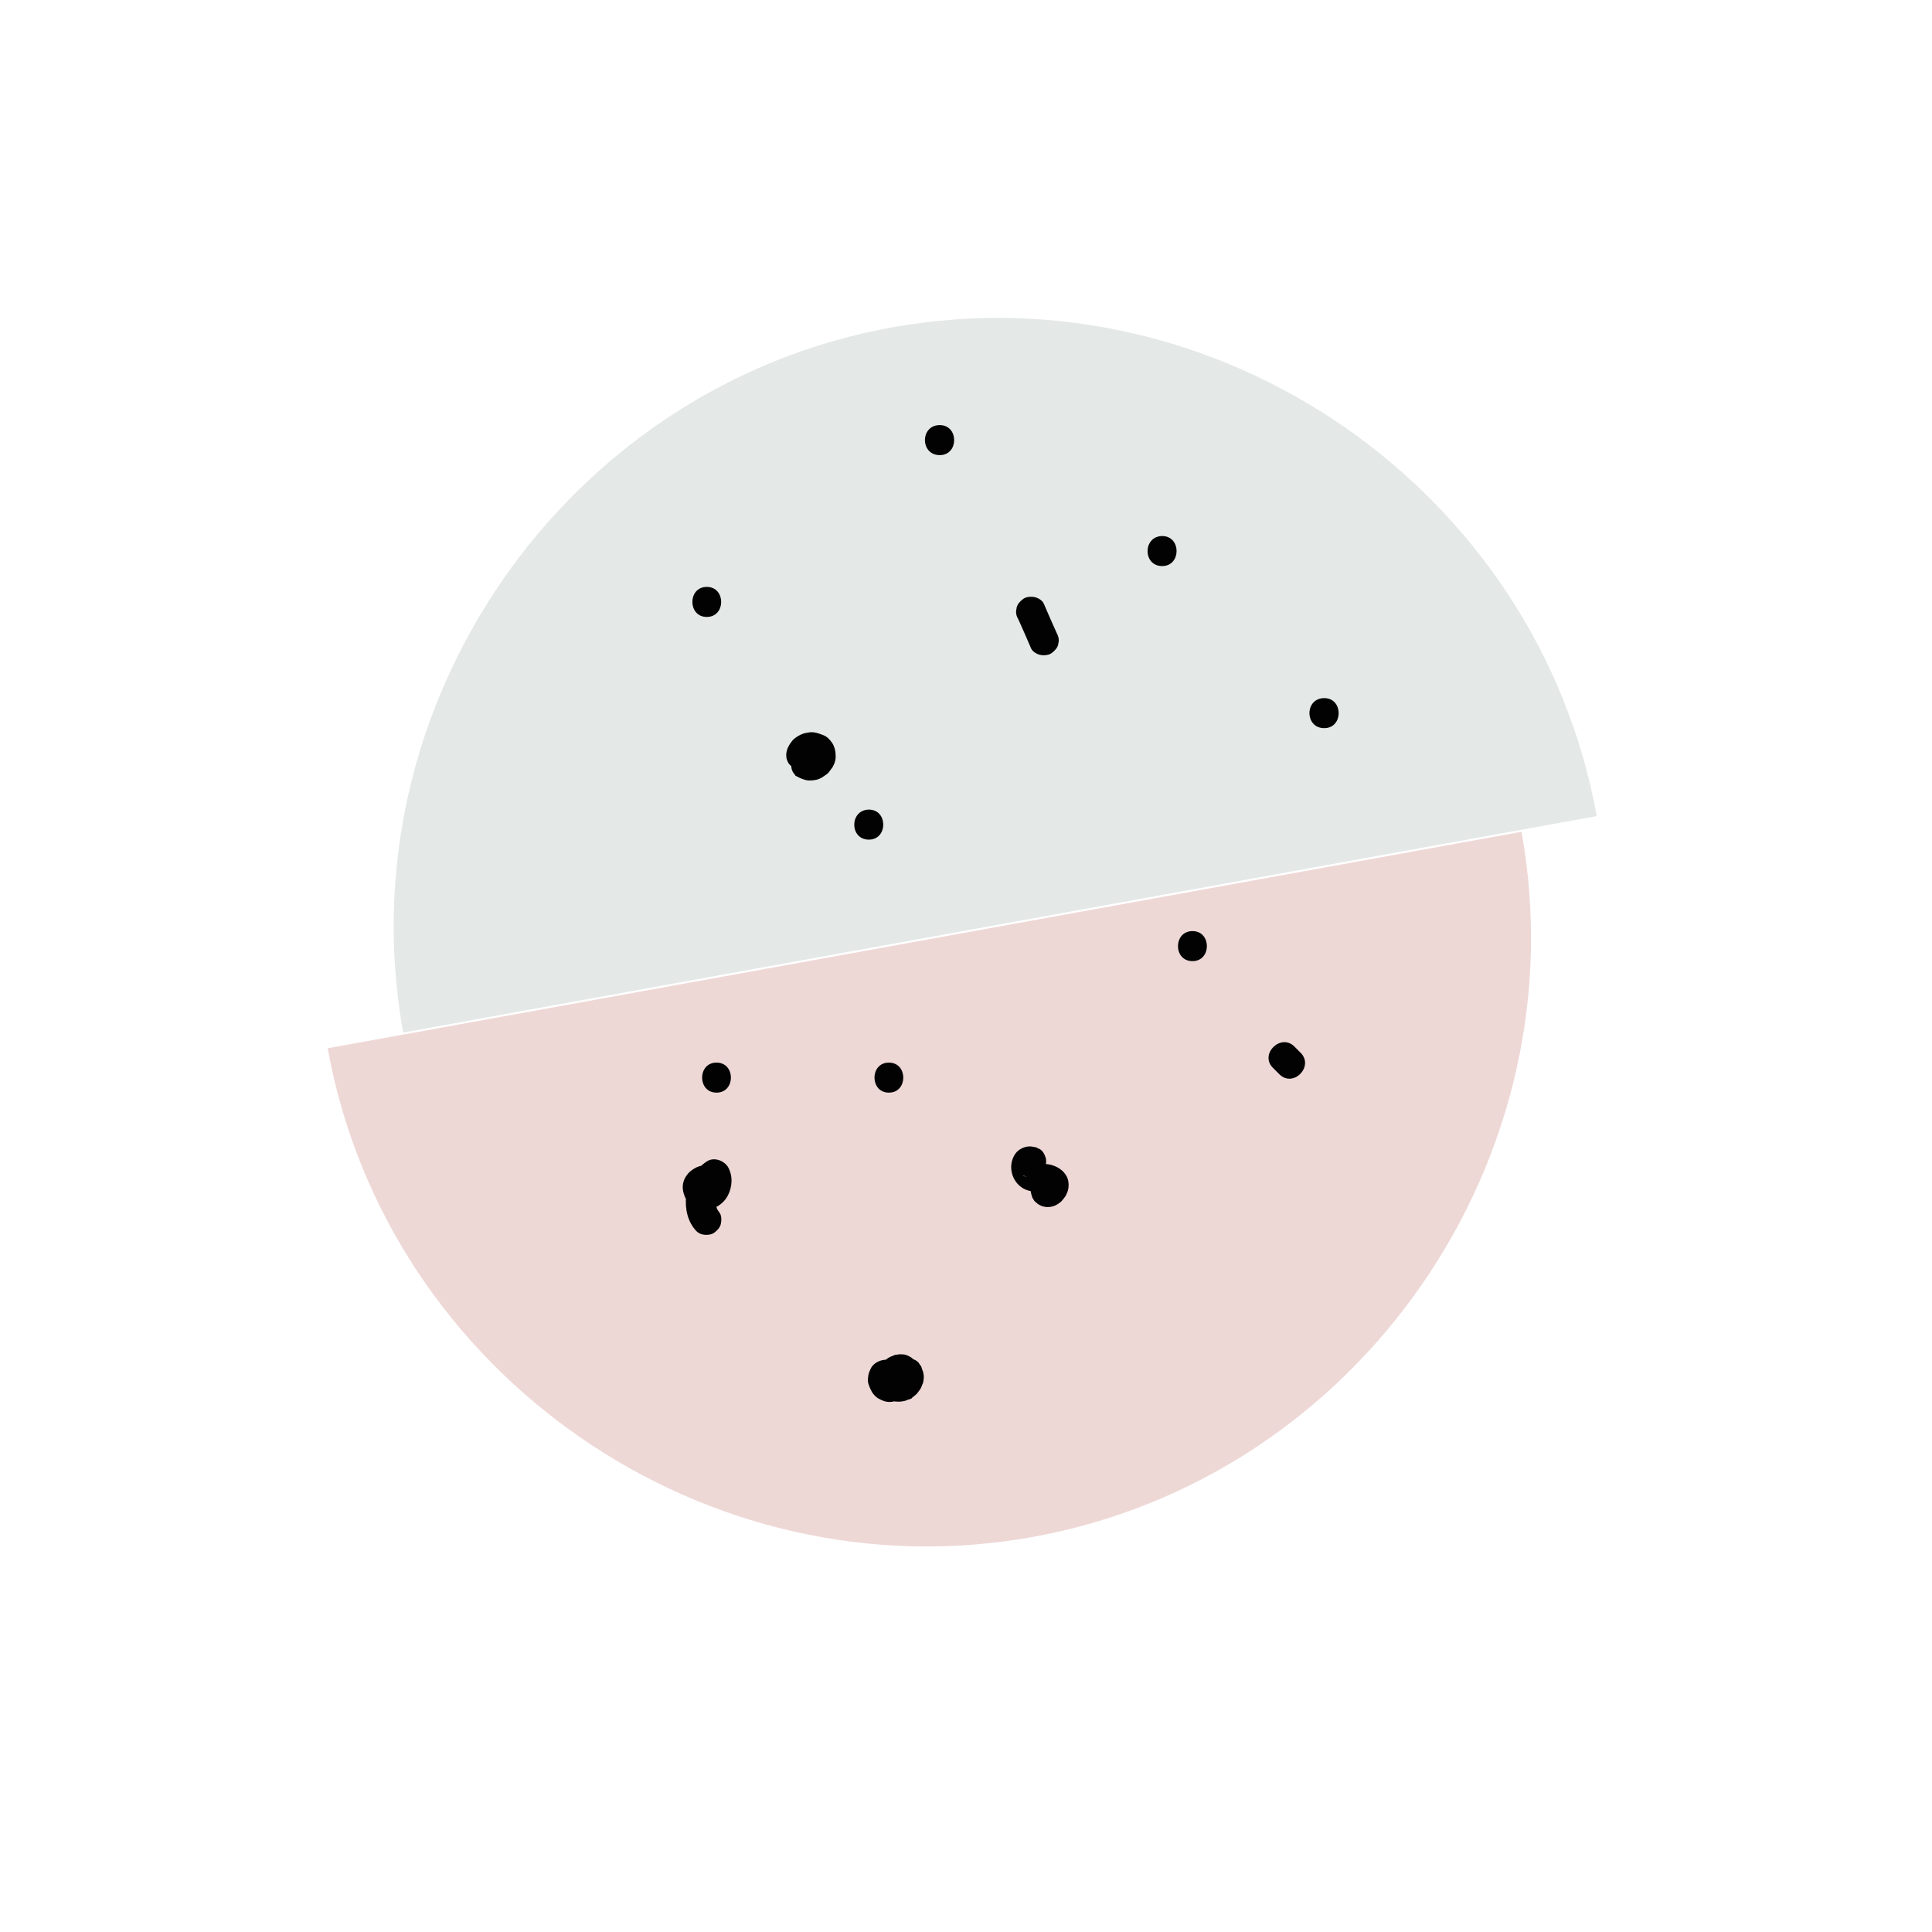 <?xml version="1.0" encoding="utf-8"?>
<!-- Generator: Adobe Illustrator 25.3.1, SVG Export Plug-In . SVG Version: 6.00 Build 0)  -->
<svg version="1.1" id="Capa_1" xmlns="http://www.w3.org/2000/svg" xmlns:xlink="http://www.w3.org/1999/xlink" x="0px" y="0px"
	 viewBox="0 0 71.4 71.4" style="enable-background:new 0 0 71.4 71.4;" xml:space="preserve">
<style type="text/css">
	.st0{fill:#EED8D6;}
	.st1{fill:#E4E8E6;}
	.st2{fill:#020203;}
	.st3{fill:none;}
</style>
<g>
	<path class="st0" d="M12.11,38.74C14.29,50.8,26.09,58.98,38.17,56.8c12.06-2.18,20.24-13.98,18.06-26.06L12.11,38.74z"/>
	<path class="st1" d="M59.01,30.16C56.83,18.1,45.04,9.92,32.96,12.1c-12.06,2.18-20.24,13.97-18.06,26.06L59.01,30.16z"/>
	<g>
		<g>
			<path class="st2" d="M42.95,20.92c0.71,0,0.71-1.11,0-1.11C42.23,19.82,42.23,20.92,42.95,20.92L42.95,20.92z"/>
		</g>
	</g>
	<g>
		<g>
			<path class="st2" d="M37.63,22.88c0.16,0.36,0.32,0.71,0.47,1.07c0.05,0.13,0.21,0.22,0.33,0.25s0.32,0.02,0.43-0.06
				c0.11-0.08,0.22-0.19,0.25-0.33c0-0.05,0.02-0.09,0.02-0.14c0-0.09-0.03-0.19-0.08-0.28c-0.16-0.36-0.32-0.71-0.47-1.07
				c-0.05-0.13-0.21-0.22-0.33-0.25c-0.13-0.03-0.32-0.02-0.43,0.06c-0.11,0.08-0.22,0.19-0.25,0.33c0,0.05-0.02,0.09-0.02,0.14
				C37.55,22.71,37.58,22.8,37.63,22.88L37.63,22.88z"/>
		</g>
	</g>
	<g>
		<g>
			<path class="st2" d="M29.69,28.8c0.14,0.06,0.32,0.05,0.47,0.02c0.16-0.03,0.28-0.13,0.41-0.22c0.03-0.02,0.05-0.05,0.06-0.06
				c0.05-0.06,0.09-0.13,0.14-0.19c0.08-0.14,0.13-0.3,0.11-0.46c0-0.16-0.05-0.32-0.13-0.44c-0.08-0.11-0.17-0.22-0.32-0.28
				c-0.16-0.06-0.28-0.11-0.44-0.11c-0.08,0-0.16,0.02-0.22,0.03c-0.03,0-0.05,0.02-0.08,0.02c-0.14,0.05-0.28,0.13-0.39,0.24
				c-0.09,0.11-0.19,0.25-0.22,0.39c-0.02,0.08-0.03,0.14-0.02,0.22c0,0.08,0.03,0.14,0.06,0.21c0.03,0.06,0.08,0.11,0.14,0.16
				c0.05,0.05,0.11,0.08,0.19,0.09c0.14,0.03,0.3,0.03,0.43-0.06c0.03-0.03,0.08-0.06,0.11-0.08c0.06-0.06,0.11-0.16,0.14-0.24
				c0-0.02,0.02-0.05,0.02-0.06c-0.02,0.05-0.03,0.09-0.06,0.13c0.02-0.02,0.02-0.05,0.03-0.06c-0.03,0.03-0.06,0.08-0.08,0.11
				c0.02-0.02,0.03-0.05,0.06-0.06c-0.03,0.03-0.08,0.06-0.11,0.08c0.03-0.02,0.06-0.03,0.09-0.05c-0.05,0.02-0.09,0.03-0.13,0.06
				c0.03-0.02,0.08-0.03,0.11-0.03c-0.05,0-0.09,0.02-0.14,0.02c0.03,0,0.08,0,0.11,0c-0.05,0-0.09-0.02-0.14-0.02
				c0.03,0,0.06,0.02,0.09,0.03c-0.05-0.02-0.09-0.03-0.13-0.06c0.03,0.02,0.05,0.03,0.06,0.05c-0.03-0.03-0.08-0.06-0.11-0.08
				c0.02,0.02,0.03,0.03,0.05,0.05c-0.03-0.03-0.06-0.08-0.08-0.11c0.02,0.02,0.03,0.05,0.03,0.06c-0.02-0.05-0.03-0.09-0.06-0.13
				c0.02,0.02,0.02,0.05,0.02,0.06c0-0.05-0.02-0.09-0.02-0.14c0,0.03,0,0.06,0,0.08c0-0.05,0.02-0.09,0.02-0.14
				c0,0.03-0.02,0.06-0.03,0.09c0.02-0.05,0.03-0.09,0.06-0.13c-0.02,0.03-0.03,0.06-0.06,0.09c0.03-0.03,0.06-0.08,0.08-0.11
				c-0.03,0.03-0.05,0.06-0.08,0.08c0.03-0.03,0.08-0.06,0.11-0.08c-0.03,0.02-0.06,0.03-0.09,0.05c0.05-0.02,0.09-0.03,0.13-0.06
				c-0.03,0.02-0.05,0.02-0.08,0.02c0.05,0,0.09-0.02,0.14-0.02c-0.03,0-0.06,0-0.08,0c0.05,0,0.09,0.02,0.14,0.02
				c-0.03,0-0.05-0.02-0.06-0.02c-0.08-0.02-0.14-0.03-0.22-0.02c-0.08,0-0.14,0.03-0.21,0.06c-0.06,0.03-0.11,0.08-0.16,0.14
				c-0.05,0.05-0.08,0.11-0.09,0.19c-0.03,0.14-0.03,0.3,0.06,0.43c0.03,0.03,0.06,0.08,0.08,0.11
				C29.52,28.73,29.59,28.77,29.69,28.8L29.69,28.8z"/>
		</g>
	</g>
	<g>
		<g>
			<path class="st2" d="M38.39,42.45c-0.06-0.03-0.11-0.06-0.17-0.06c-0.11-0.03-0.22-0.03-0.33,0c-0.11,0.03-0.22,0.09-0.3,0.17
				c-0.14,0.14-0.22,0.36-0.22,0.57c0,0.41,0.27,0.79,0.68,0.88c0.21,0.05,0.41,0.03,0.62,0.06c-0.05,0-0.09-0.02-0.14-0.02
				c0.06,0.02,0.11,0.02,0.17,0.05c-0.05-0.02-0.09-0.03-0.13-0.06c0.03,0.02,0.06,0.03,0.09,0.06c-0.03-0.03-0.08-0.06-0.11-0.08
				c0.02,0.02,0.02,0.02,0.03,0.03c-0.03-0.03-0.06-0.08-0.08-0.11c0.02,0.02,0.02,0.02,0.02,0.03c-0.02-0.05-0.03-0.09-0.06-0.13
				c0,0.02,0.02,0.03,0.02,0.05c0-0.05-0.02-0.09-0.02-0.14c0,0.02,0,0.03,0,0.05c0-0.05,0.02-0.09,0.02-0.14
				c0,0.03-0.02,0.05-0.02,0.06c0.02-0.05,0.03-0.09,0.06-0.13c-0.02,0.03-0.03,0.06-0.05,0.09c0.03-0.03,0.06-0.08,0.08-0.11
				c-0.02,0.02-0.03,0.05-0.06,0.06c0.03-0.03,0.08-0.06,0.11-0.08c-0.02,0.02-0.03,0.02-0.05,0.03c0.05-0.02,0.09-0.03,0.13-0.06
				c-0.02,0-0.02,0-0.03,0.02c0.05,0,0.09-0.02,0.14-0.02c-0.02,0-0.02,0-0.03,0c0.05,0,0.09,0.02,0.14,0.02h-0.02
				c0.05,0.02,0.09,0.03,0.13,0.06h-0.02c0.03,0.03,0.08,0.06,0.11,0.08c0,0,0,0-0.02-0.02c0.03,0.03,0.06,0.08,0.08,0.11
				l-0.02-0.02c0.02,0.05,0.03,0.09,0.06,0.13c0-0.02-0.02-0.03-0.02-0.05c-0.02-0.13-0.14-0.27-0.25-0.33
				c-0.13-0.06-0.3-0.09-0.43-0.06c-0.13,0.05-0.27,0.13-0.33,0.25c-0.02,0.05-0.03,0.09-0.06,0.13c-0.03,0.09-0.03,0.19,0,0.3
				c0.02,0.06,0.03,0.13,0.06,0.17c0.03,0.05,0.06,0.11,0.11,0.14c0.16,0.16,0.38,0.21,0.6,0.16c0.13-0.03,0.22-0.09,0.32-0.17
				c0.06-0.05,0.11-0.13,0.16-0.19c0.02-0.02,0.02-0.03,0.03-0.05c0.03-0.06,0.06-0.13,0.08-0.19c0.03-0.13,0.03-0.27,0-0.39
				c-0.08-0.28-0.33-0.47-0.62-0.55C38.66,43,38.44,43.02,38.22,43c0.05,0,0.09,0.02,0.14,0.02c-0.06,0-0.11-0.02-0.16-0.03
				c0.05,0.02,0.09,0.03,0.13,0.06c-0.02-0.02-0.03-0.02-0.05-0.03c0.03,0.03,0.08,0.06,0.11,0.08c-0.02-0.02-0.03-0.03-0.05-0.05
				c0.03,0.03,0.06,0.08,0.08,0.11c-0.02-0.03-0.03-0.05-0.05-0.08c0.02,0.05,0.03,0.09,0.06,0.13c-0.02-0.03-0.02-0.06-0.03-0.11
				c0,0.05,0.02,0.09,0.02,0.14c0-0.03,0-0.08,0-0.11c0,0.05-0.02,0.09-0.02,0.14c0-0.02,0.02-0.05,0.02-0.06
				c-0.02,0.05-0.03,0.09-0.06,0.13c0-0.02,0.02-0.03,0.03-0.05c-0.03,0.03-0.06,0.08-0.08,0.11c0-0.02,0.02-0.02,0.02-0.02
				c-0.03,0.03-0.08,0.06-0.11,0.08l0.02-0.02c-0.05,0.02-0.09,0.03-0.13,0.06c0.02,0,0.02,0,0.03-0.02c-0.05,0-0.09,0.02-0.14,0.02
				c0.02,0,0.02,0,0.03,0c-0.05,0-0.09-0.02-0.14-0.02c0.02,0,0.03,0,0.05,0.02c-0.05-0.02-0.09-0.03-0.13-0.06c0,0,0,0,0.02,0
				c0.06,0.05,0.13,0.06,0.21,0.06c0.08,0.02,0.14,0.02,0.22-0.02c0.13-0.03,0.27-0.14,0.33-0.25c0.06-0.13,0.09-0.28,0.06-0.43
				C38.6,42.64,38.52,42.5,38.39,42.45L38.39,42.45z"/>
		</g>
	</g>
	<g>
		<g>
			<path class="st2" d="M26.33,43.73c0,0,0-0.02-0.02-0.02c0.02,0.05,0.03,0.09,0.06,0.13c0-0.02,0-0.03-0.02-0.03
				c0,0.05,0.02,0.09,0.02,0.14c0-0.02,0-0.03,0-0.05c0,0.05-0.02,0.09-0.02,0.14c0-0.03,0.02-0.05,0.02-0.06
				c-0.02,0.05-0.03,0.09-0.06,0.13c0.02-0.02,0.02-0.03,0.03-0.05c-0.03,0.03-0.06,0.08-0.08,0.11c0.02-0.03,0.05-0.05,0.06-0.06
				c-0.03,0.03-0.08,0.06-0.11,0.08c0.02-0.02,0.05-0.03,0.06-0.03c-0.05,0.02-0.09,0.03-0.13,0.06c0.03-0.02,0.05-0.02,0.08-0.02
				c-0.05,0-0.09,0.02-0.14,0.02c0.02,0,0.03,0,0.05,0c-0.05,0-0.09-0.02-0.14-0.02c0.02,0,0.03,0.02,0.05,0.02
				c-0.05-0.02-0.09-0.03-0.13-0.06c0.02,0,0.02,0.02,0.03,0.02c-0.03-0.03-0.08-0.06-0.11-0.08c0.02,0.02,0.03,0.02,0.03,0.03
				c-0.03-0.03-0.06-0.08-0.08-0.11c0.02,0.02,0.02,0.03,0.03,0.05c-0.02-0.05-0.03-0.09-0.06-0.13c0.02,0.02,0.02,0.05,0.02,0.06
				c0-0.05-0.02-0.09-0.02-0.14c0,0.02,0,0.05,0,0.06c0-0.05,0.02-0.09,0.02-0.14c0,0.03-0.02,0.06-0.03,0.08
				c0.02-0.05,0.03-0.09,0.06-0.13c-0.02,0.02-0.02,0.05-0.03,0.06c0.03-0.03,0.06-0.08,0.08-0.11c-0.02,0.02-0.03,0.03-0.05,0.05
				c0.03-0.03,0.08-0.06,0.11-0.08c-0.02,0.02-0.03,0.03-0.06,0.03c0.05-0.02,0.09-0.03,0.13-0.06c-0.02,0-0.03,0.02-0.05,0.02
				c0.05,0,0.09-0.02,0.14-0.02c-0.02,0-0.03,0-0.05,0c0,0.36,0,0.74,0,1.11c0.36-0.02,0.71-0.22,0.88-0.55
				c0.17-0.33,0.19-0.73,0-1.06c-0.16-0.24-0.51-0.36-0.76-0.21c-0.39,0.25-0.68,0.66-0.76,1.12c-0.08,0.46-0.03,0.96,0.25,1.34
				c0.09,0.13,0.19,0.22,0.33,0.25c0.13,0.03,0.32,0.02,0.43-0.06c0.11-0.08,0.22-0.19,0.25-0.33c0.03-0.14,0.03-0.32-0.06-0.43
				c-0.05-0.06-0.09-0.14-0.13-0.22c0.02,0.05,0.03,0.09,0.06,0.13c-0.03-0.09-0.06-0.19-0.08-0.28c0,0.05,0.02,0.09,0.02,0.14
				c-0.02-0.11-0.02-0.24,0-0.35c0,0.05-0.02,0.09-0.02,0.14c0.02-0.11,0.05-0.22,0.09-0.33c-0.02,0.05-0.03,0.09-0.06,0.13
				c0.05-0.09,0.09-0.17,0.16-0.27c-0.03,0.03-0.06,0.08-0.08,0.11c0.06-0.08,0.13-0.14,0.21-0.21c-0.03,0.03-0.08,0.06-0.11,0.08
				c0.02-0.02,0.05-0.03,0.08-0.05c-0.25-0.06-0.51-0.13-0.76-0.21c0.02,0.02,0.03,0.05,0.03,0.08c-0.02-0.05-0.03-0.09-0.06-0.13
				c0.02,0.03,0.03,0.08,0.03,0.11c0-0.05-0.02-0.09-0.02-0.14c0,0.05,0,0.08,0,0.13c0-0.05,0.02-0.09,0.02-0.14
				c0,0.05-0.02,0.11-0.05,0.16c0.02-0.05,0.03-0.09,0.06-0.13c-0.02,0.05-0.05,0.08-0.08,0.13c0.03-0.03,0.06-0.08,0.08-0.11
				c-0.03,0.03-0.06,0.06-0.09,0.09c0.03-0.03,0.08-0.06,0.11-0.08c-0.03,0.03-0.06,0.05-0.09,0.06c0.05-0.02,0.09-0.03,0.13-0.06
				c-0.03,0.02-0.08,0.03-0.11,0.03c0.05,0,0.09-0.02,0.14-0.02c-0.02,0-0.03,0-0.05,0c-0.14,0.02-0.28,0.06-0.39,0.16
				c-0.09,0.09-0.17,0.25-0.16,0.39c0,0.14,0.05,0.28,0.16,0.39s0.24,0.14,0.39,0.16c0.36,0.05,0.66-0.25,0.77-0.57
				c0.11-0.28,0.03-0.63-0.19-0.84c-0.14-0.14-0.33-0.21-0.54-0.21c-0.21,0-0.38,0.09-0.54,0.22c-0.11,0.09-0.21,0.24-0.25,0.38
				c-0.06,0.21-0.02,0.39,0.06,0.58c0.05,0.13,0.21,0.22,0.33,0.25c0.13,0.03,0.32,0.02,0.43-0.06c0.11-0.08,0.22-0.19,0.25-0.33
				C26.4,44,26.39,43.87,26.33,43.73L26.33,43.73z"/>
		</g>
	</g>
	<g>
		<g>
			<path class="st2" d="M32.77,50.25c-0.17,0-0.36,0.06-0.49,0.19c-0.05,0.05-0.08,0.09-0.11,0.16c-0.06,0.13-0.08,0.19-0.09,0.32
				c-0.02,0.09,0,0.19,0.03,0.27c0.02,0.06,0.05,0.13,0.08,0.19c0.02,0.02,0.02,0.05,0.03,0.06c0.03,0.05,0.08,0.11,0.13,0.16
				c0.05,0.03,0.08,0.08,0.13,0.09c0.02,0,0.02,0.02,0.03,0.02c0.06,0.03,0.13,0.06,0.19,0.08c0.14,0.03,0.21,0.03,0.35,0
				c0.11-0.02,0.21-0.06,0.3-0.13c0.06-0.05,0.13-0.09,0.17-0.14c0.05-0.06,0.09-0.13,0.14-0.19c0.06-0.11,0.11-0.22,0.16-0.33
				c0.03-0.08,0.05-0.16,0.06-0.24c0.03-0.14,0.03-0.3-0.06-0.43c-0.03-0.03-0.06-0.08-0.08-0.11c-0.06-0.06-0.16-0.11-0.24-0.14
				c-0.08-0.03-0.16-0.03-0.24-0.03c-0.06,0-0.13,0.02-0.17,0.02c-0.02,0-0.03,0-0.05,0.02c-0.06,0.02-0.14,0.05-0.21,0.09
				c-0.06,0.05-0.13,0.09-0.17,0.14c-0.11,0.13-0.17,0.24-0.24,0.39c-0.03,0.08-0.03,0.16-0.03,0.22c0,0.08,0.02,0.16,0.02,0.24
				c0,0.02,0,0.03,0.02,0.05c0.02,0.06,0.05,0.11,0.08,0.17c0.02,0.03,0.05,0.06,0.06,0.09c0.02,0.03,0.05,0.06,0.08,0.09
				c0.11,0.09,0.17,0.14,0.32,0.19c0.02,0,0.03,0.02,0.05,0.02c0.05,0.02,0.11,0.02,0.16,0.02c0.02,0,0.02,0,0.03,0s0.03,0,0.05,0
				c0.06,0,0.13-0.02,0.19-0.03c0.06-0.02,0.11-0.05,0.17-0.06c0.02,0,0.03-0.02,0.05-0.02c0.02,0,0.03-0.02,0.03-0.03
				c0.05-0.03,0.09-0.08,0.14-0.11c0.06-0.05,0.09-0.11,0.14-0.17c0.05-0.06,0.08-0.14,0.11-0.22c0-0.02,0.02-0.03,0.02-0.05
				c0.02-0.06,0.02-0.13,0.03-0.19c0-0.02,0-0.03,0-0.05c0-0.06-0.02-0.13-0.03-0.19c-0.02-0.03-0.03-0.06-0.03-0.08
				c-0.02-0.03-0.02-0.06-0.03-0.09c-0.03-0.05-0.08-0.11-0.11-0.16c-0.05-0.05-0.11-0.09-0.17-0.11c-0.06-0.03-0.14-0.05-0.22-0.05
				s-0.14,0.02-0.22,0.05c-0.06,0.02-0.13,0.06-0.17,0.11c-0.09,0.11-0.17,0.24-0.16,0.39c0,0.05,0.02,0.09,0.02,0.14
				c0.03,0.09,0.08,0.17,0.14,0.24l0,0c-0.03-0.03-0.06-0.08-0.08-0.11c0.02,0.02,0.03,0.03,0.03,0.06
				c-0.02-0.05-0.03-0.09-0.06-0.13c0,0.02,0.02,0.03,0.02,0.06c0-0.05-0.02-0.09-0.02-0.14c0,0.02,0,0.05,0,0.06
				c0-0.05,0.02-0.09,0.02-0.14c0,0.03-0.02,0.05-0.02,0.08c0.02-0.05,0.03-0.09,0.06-0.13c-0.02,0.03-0.03,0.06-0.05,0.09
				c0.03-0.03,0.06-0.08,0.08-0.11c-0.02,0.03-0.05,0.05-0.08,0.08c0.03-0.03,0.08-0.06,0.11-0.08c-0.03,0.02-0.06,0.03-0.09,0.05
				c0.05-0.02,0.09-0.03,0.13-0.06c-0.03,0.02-0.05,0.02-0.08,0.02c0.05,0,0.09-0.02,0.14-0.02c-0.02,0-0.05,0-0.06,0
				c0.05,0,0.09,0.02,0.14,0.02c-0.02,0-0.03,0-0.05-0.02c0.05,0.02,0.09,0.03,0.13,0.06c-0.02-0.02-0.05-0.02-0.06-0.03
				c0.03,0.03,0.08,0.06,0.11,0.08c-0.02-0.02-0.03-0.03-0.05-0.05c0.03,0.03,0.06,0.08,0.08,0.11c-0.02-0.02-0.02-0.03-0.03-0.05
				c0.02,0.05,0.03,0.09,0.06,0.13c-0.02-0.02-0.02-0.05-0.02-0.06c0,0.05,0.02,0.09,0.02,0.14c0-0.03,0-0.05,0-0.08
				c0,0.05-0.02,0.09-0.02,0.14c0-0.03,0.02-0.06,0.03-0.11c-0.02,0.05-0.03,0.09-0.06,0.13c0.02-0.03,0.03-0.06,0.06-0.09
				c-0.03,0.03-0.06,0.08-0.08,0.11c0.02-0.03,0.05-0.05,0.08-0.08c-0.03,0.03-0.08,0.06-0.11,0.08c0.02-0.02,0.05-0.03,0.06-0.03
				c-0.05,0.02-0.09,0.03-0.13,0.06c0.02-0.02,0.05-0.02,0.06-0.02c-0.05,0-0.09,0.02-0.14,0.02c0.02,0,0.03,0,0.05,0
				c-0.05,0-0.09-0.02-0.14-0.02c0.02,0,0.05,0.02,0.06,0.02c-0.13-0.22-0.25-0.46-0.38-0.68c-0.02,0.11-0.05,0.21-0.09,0.3
				c0.02-0.05,0.03-0.09,0.06-0.13c-0.03,0.06-0.06,0.13-0.09,0.17c0.03-0.03,0.06-0.08,0.08-0.11c-0.03,0.03-0.05,0.06-0.08,0.08
				c0.03-0.03,0.08-0.06,0.11-0.08c-0.03,0.02-0.05,0.03-0.08,0.05c0.05-0.02,0.09-0.03,0.13-0.06c-0.03,0.02-0.05,0.02-0.08,0.02
				c0.05,0,0.09-0.02,0.14-0.02c-0.02,0-0.03,0-0.05,0c0.05,0,0.09,0.02,0.14,0.02c-0.02,0-0.03,0-0.05-0.02
				c0.05,0.02,0.09,0.03,0.13,0.06c-0.02-0.02-0.03-0.02-0.05-0.03c0.03,0.03,0.08,0.06,0.11,0.08c-0.02-0.02-0.03-0.03-0.05-0.05
				c0.03,0.03,0.06,0.08,0.08,0.11c-0.02-0.03-0.03-0.05-0.05-0.08c0.02,0.05,0.03,0.09,0.06,0.13c-0.02-0.03-0.02-0.06-0.03-0.09
				c0,0.05,0.02,0.09,0.02,0.14c0-0.02,0-0.05,0-0.06c0,0.05-0.02,0.09-0.02,0.14c0-0.02,0-0.03,0.02-0.05
				c-0.02,0.05-0.03,0.09-0.06,0.13c0-0.02,0.02-0.02,0.02-0.03c-0.03,0.03-0.06,0.08-0.08,0.11l0.02-0.02
				c-0.03,0.03-0.08,0.06-0.11,0.08c0.02,0,0.02-0.02,0.03-0.02c-0.05,0.02-0.09,0.03-0.13,0.06c0.02,0,0.03-0.02,0.03-0.02
				c-0.05,0-0.09,0.02-0.14,0.02c0.02,0,0.02,0,0.03,0c0.14,0,0.28-0.06,0.39-0.16c0.05-0.05,0.09-0.11,0.11-0.17
				c0.03-0.06,0.05-0.14,0.05-0.22c0-0.14-0.05-0.28-0.16-0.39C33.05,50.31,32.91,50.23,32.77,50.25L32.77,50.25z"/>
		</g>
	</g>
	<g>
		<g>
			<path class="st2" d="M47.04,39.46c0.08,0.08,0.16,0.16,0.24,0.24c0.51,0.51,1.29-0.28,0.79-0.79c-0.08-0.08-0.16-0.16-0.24-0.24
				C47.33,38.18,46.54,38.96,47.04,39.46c0.08,0.08,0.16,0.16,0.24,0.24c0.51,0.51,1.29-0.28,0.79-0.79
				c-0.08-0.08-0.16-0.16-0.24-0.24C47.33,38.18,46.54,38.96,47.04,39.46L47.04,39.46z"/>
		</g>
	</g>
	<g>
		<g>
			<path class="st2" d="M26.12,22.8c0.71,0,0.71-1.11,0-1.11S25.41,22.8,26.12,22.8L26.12,22.8z"/>
		</g>
	</g>
	<g>
		<g>
			<path class="st2" d="M34.73,16.82c0.71,0,0.71-1.11,0-1.11C34,15.71,34,16.82,34.73,16.82L34.73,16.82z"/>
		</g>
	</g>
	<g>
		<g>
			<path class="st2" d="M48.94,26.91c0.71,0,0.71-1.11,0-1.11C48.21,25.8,48.21,26.91,48.94,26.91L48.94,26.91z"/>
		</g>
	</g>
	<g>
		<g>
			<path class="st2" d="M44.07,35.52c0.71,0,0.71-1.11,0-1.11C43.36,34.41,43.35,35.52,44.07,35.52L44.07,35.52z"/>
		</g>
	</g>
	<g>
		<g>
			<path class="st2" d="M32.85,40.38c0.71,0,0.71-1.11,0-1.11S32.14,40.38,32.85,40.38L32.85,40.38z"/>
		</g>
	</g>
	<g>
		<g>
			<path class="st2" d="M32.11,31.03c0.71,0,0.71-1.11,0-1.11C31.39,29.93,31.39,31.03,32.11,31.03L32.11,31.03z"/>
		</g>
	</g>
	<g>
		<g>
			<path class="st2" d="M26.48,40.38c0.71,0,0.71-1.11,0-1.11S25.77,40.38,26.48,40.38L26.48,40.38z"/>
		</g>
	</g>
</g>
<rect x="0.12" y="0.13" class="st3" width="71.33" height="71.7"/>
</svg>
